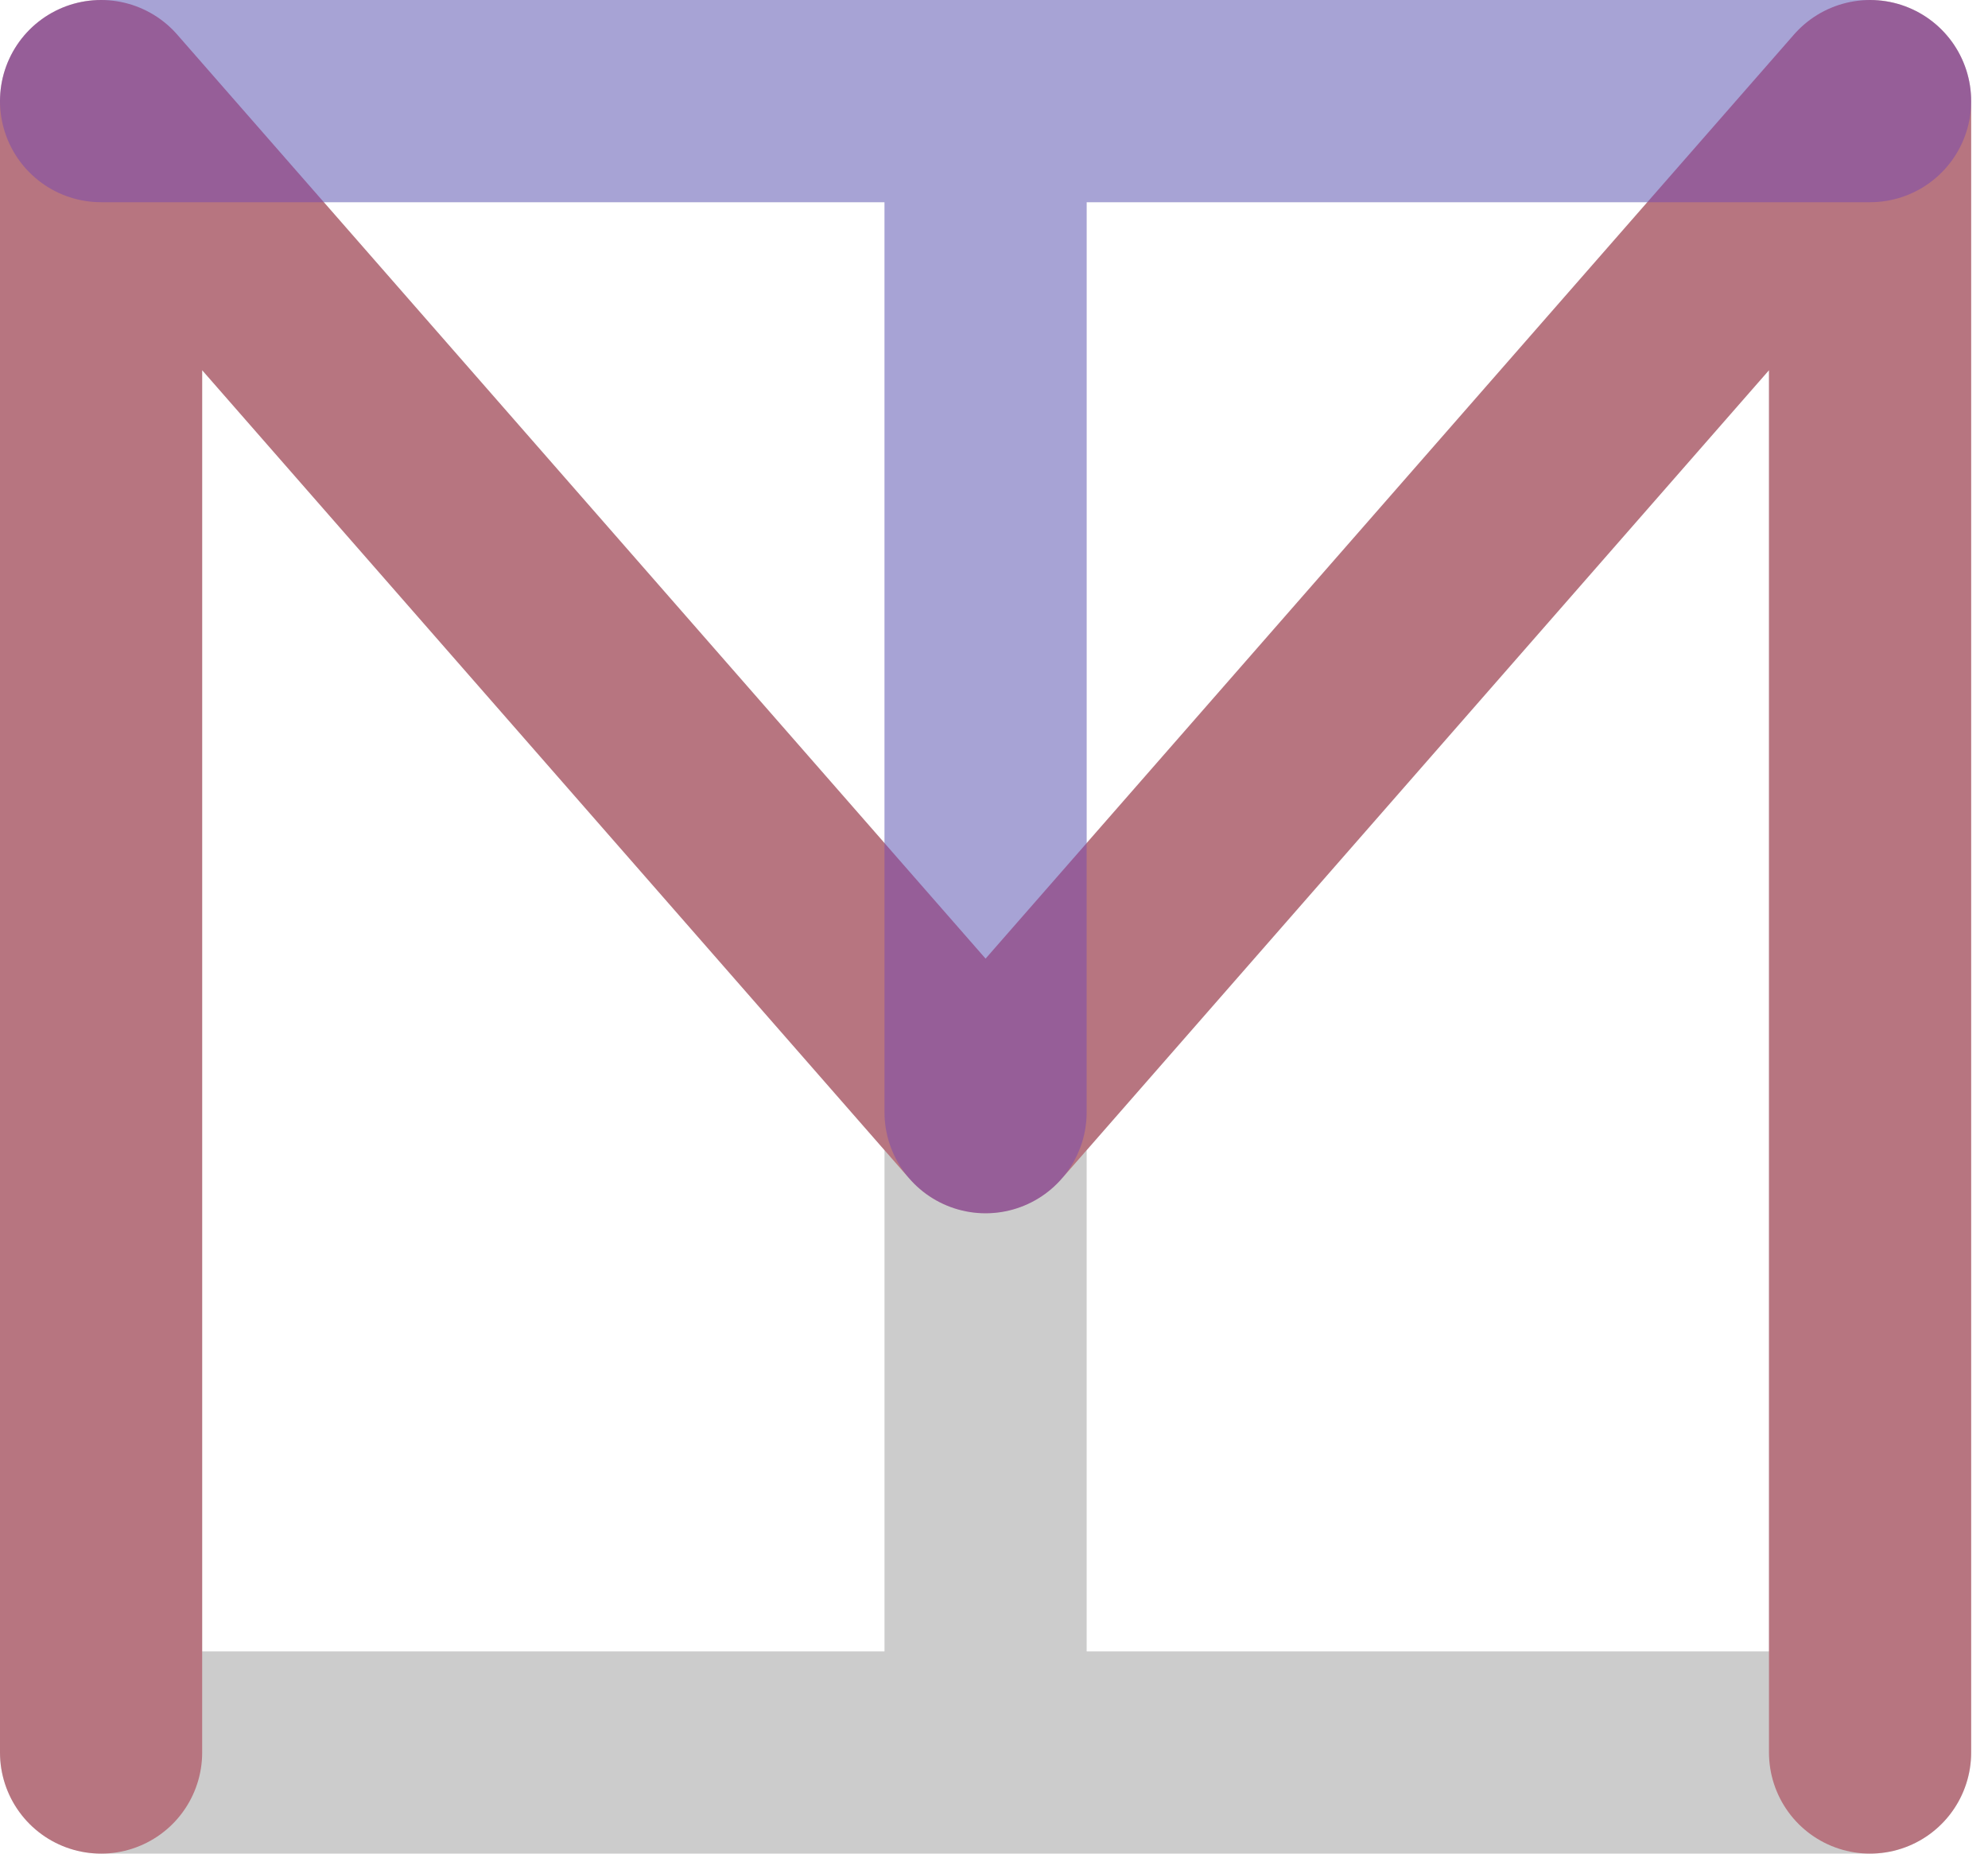 <svg width="59" height="55" viewBox="0 0 59 55" fill="none" xmlns="http://www.w3.org/2000/svg">
<path d="M3 3V52H29.25M3 3L29.25 33M3 3H29.25M55.5 3V52H29.25M55.5 3L29.25 33M55.5 3H29.25M29.25 33V3M29.25 33V52" stroke="black" stroke-opacity="0.2" stroke-width="6" stroke-linecap="round" stroke-linejoin="round"/>
<path d="M3 52V3L29.25 33L55.5 3V52" stroke="#A31F34" stroke-opacity="0.5" stroke-width="6" stroke-miterlimit="11.474" stroke-linecap="round" stroke-linejoin="round"/>
<path d="M3 3H29.25M55.5 3H29.25M29.25 33V3" stroke="#1400FD" stroke-opacity="0.2" stroke-width="6" stroke-linecap="round"/>
</svg>
